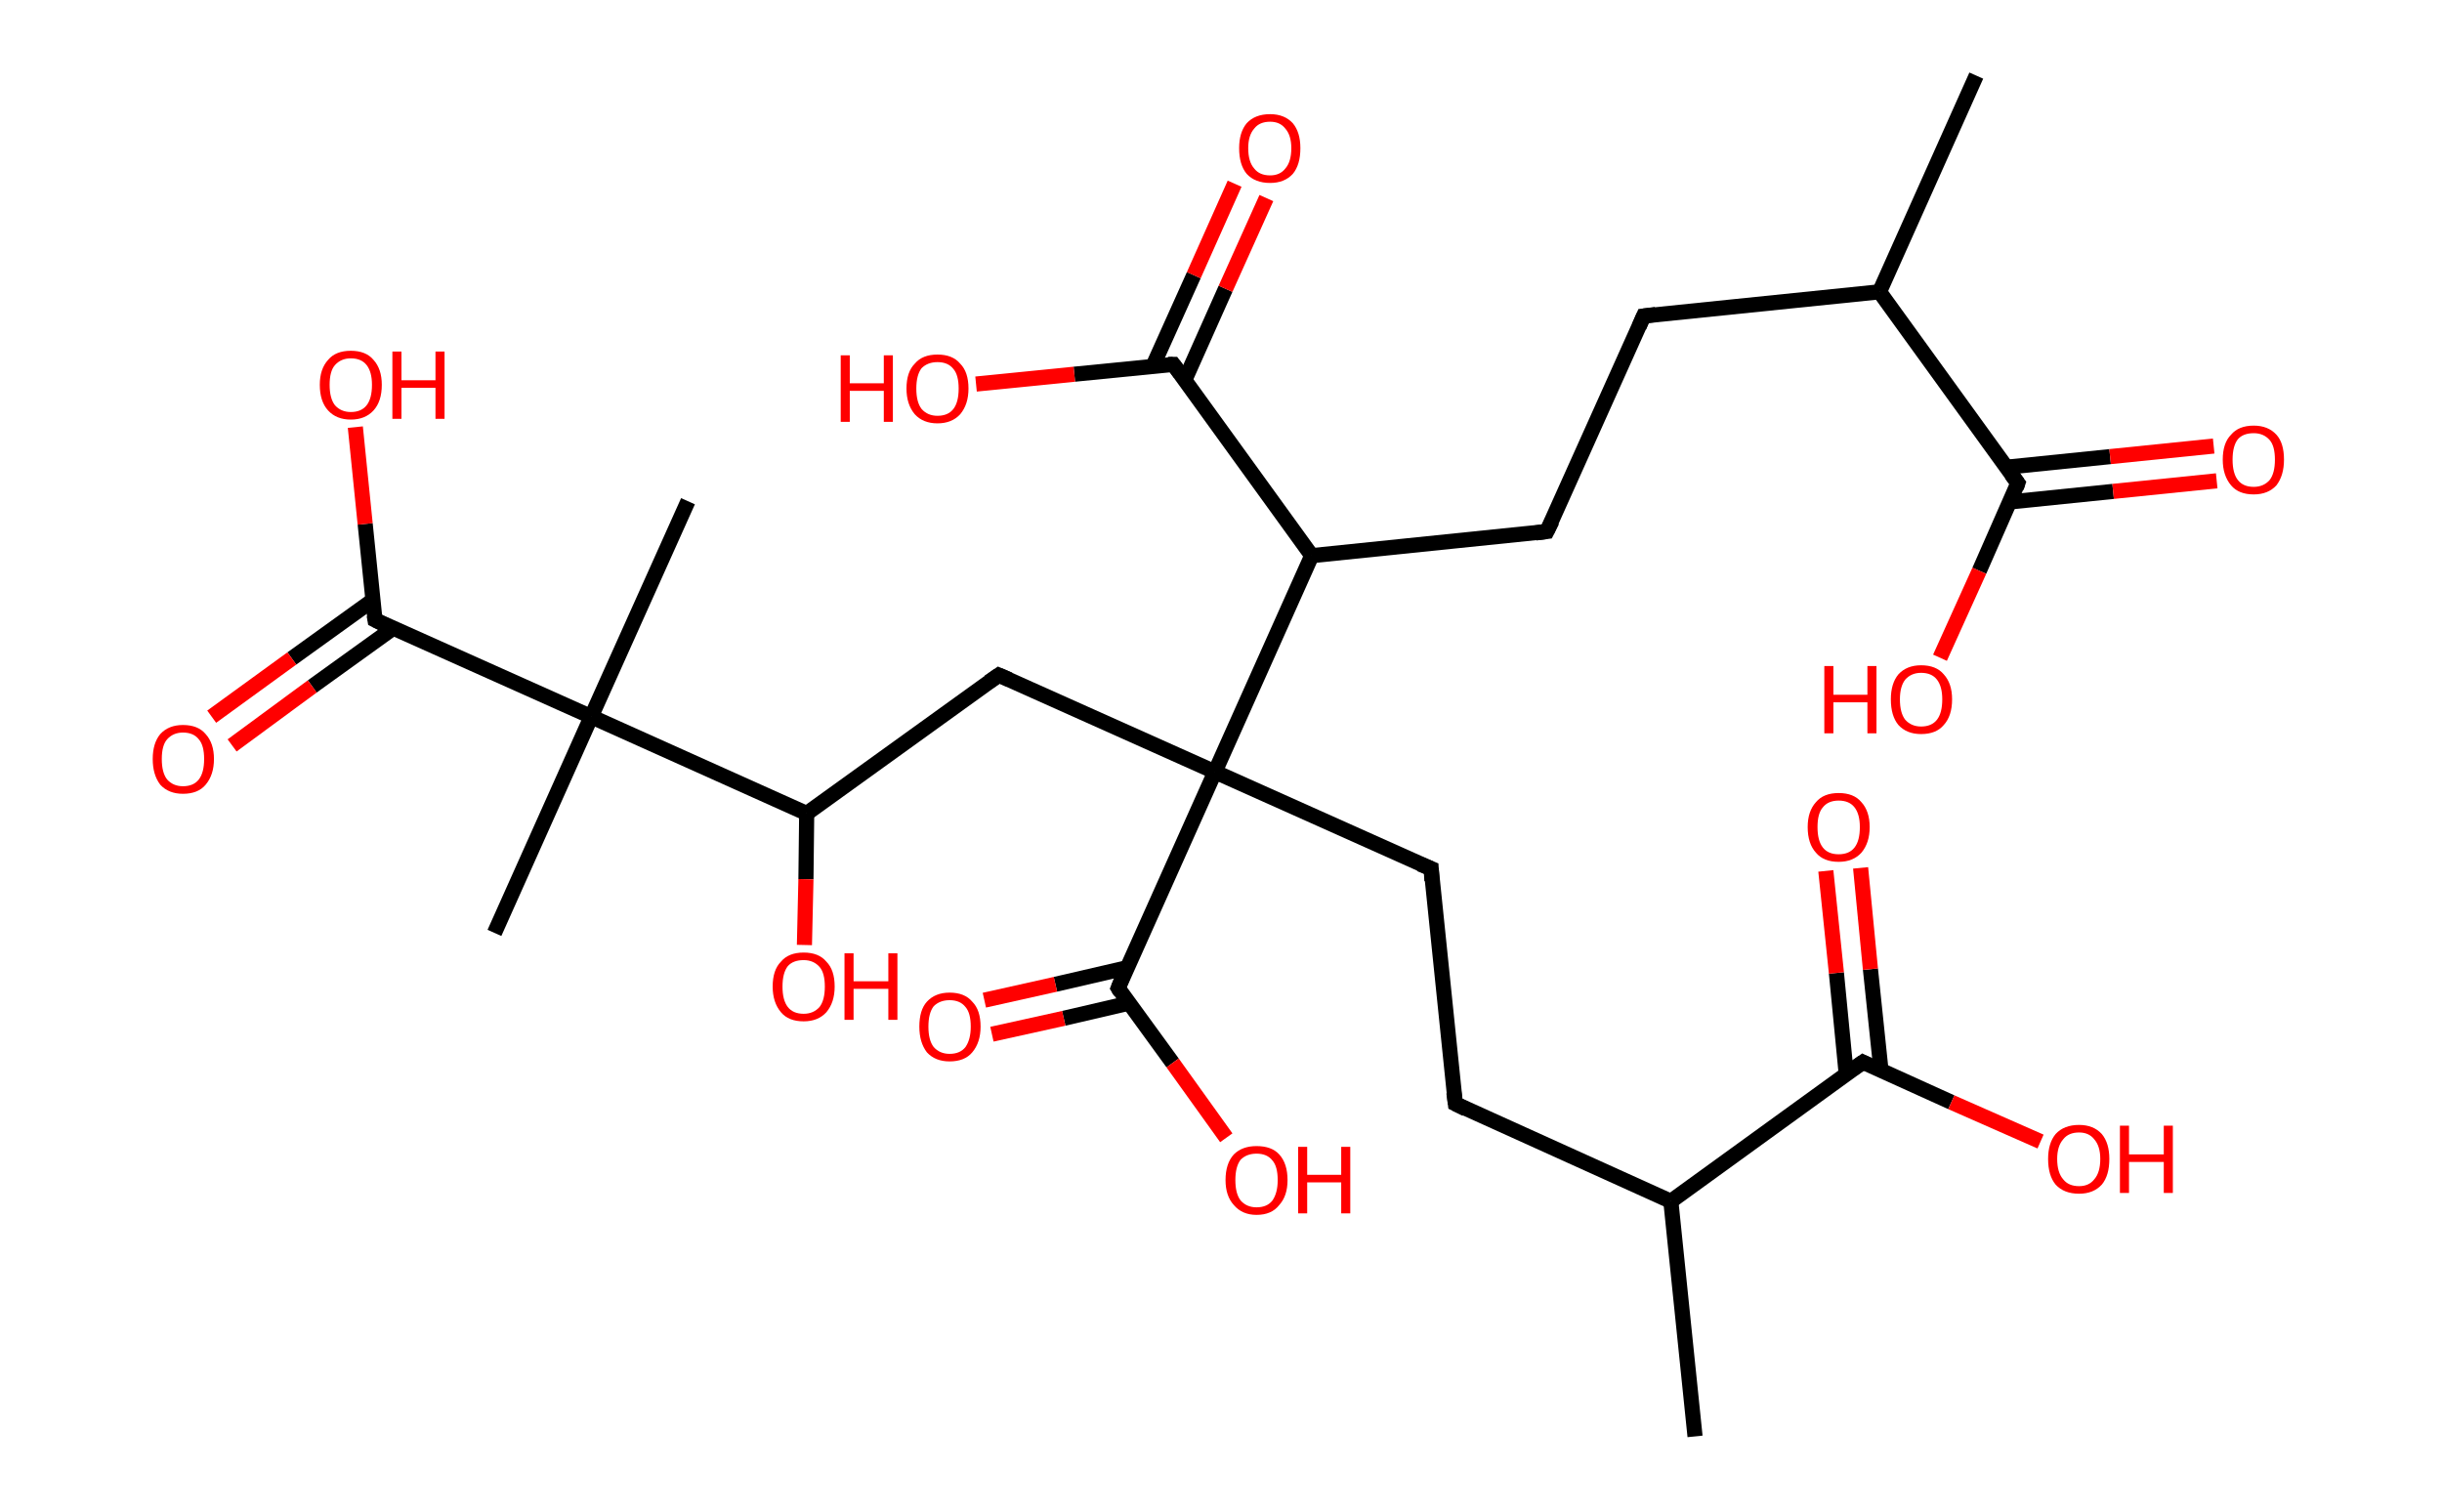 <?xml version='1.0' encoding='ASCII' standalone='yes'?>
<svg xmlns="http://www.w3.org/2000/svg" xmlns:rdkit="http://www.rdkit.org/xml" xmlns:xlink="http://www.w3.org/1999/xlink" version="1.1" baseProfile="full" xml:space="preserve" width="323px" height="200px" viewBox="0 0 323 200">
<!-- END OF HEADER -->
<rect style="opacity:1.0;fill:#FFFFFF;stroke:none" width="323.0" height="200.0" x="0.0" y="0.0"> </rect>
<path class="bond-0 atom-0 atom-1" d="M 261.4,10.0 L 248.6,38.6" style="fill:none;fill-rule:evenodd;stroke:#000000;stroke-width:2.0px;stroke-linecap:butt;stroke-linejoin:miter;stroke-opacity:1"/>
<path class="bond-1 atom-1 atom-2" d="M 248.6,38.6 L 217.4,41.8" style="fill:none;fill-rule:evenodd;stroke:#000000;stroke-width:2.0px;stroke-linecap:butt;stroke-linejoin:miter;stroke-opacity:1"/>
<path class="bond-2 atom-2 atom-3" d="M 217.4,41.8 L 204.6,70.3" style="fill:none;fill-rule:evenodd;stroke:#000000;stroke-width:2.0px;stroke-linecap:butt;stroke-linejoin:miter;stroke-opacity:1"/>
<path class="bond-3 atom-3 atom-4" d="M 204.6,70.3 L 173.5,73.5" style="fill:none;fill-rule:evenodd;stroke:#000000;stroke-width:2.0px;stroke-linecap:butt;stroke-linejoin:miter;stroke-opacity:1"/>
<path class="bond-4 atom-4 atom-5" d="M 173.5,73.5 L 155.2,48.2" style="fill:none;fill-rule:evenodd;stroke:#000000;stroke-width:2.0px;stroke-linecap:butt;stroke-linejoin:miter;stroke-opacity:1"/>
<path class="bond-5 atom-5 atom-6" d="M 156.7,50.3 L 162.1,38.2" style="fill:none;fill-rule:evenodd;stroke:#000000;stroke-width:2.0px;stroke-linecap:butt;stroke-linejoin:miter;stroke-opacity:1"/>
<path class="bond-5 atom-5 atom-6" d="M 162.1,38.2 L 167.5,26.2" style="fill:none;fill-rule:evenodd;stroke:#FF0000;stroke-width:2.0px;stroke-linecap:butt;stroke-linejoin:miter;stroke-opacity:1"/>
<path class="bond-5 atom-5 atom-6" d="M 152.5,48.4 L 157.9,36.4" style="fill:none;fill-rule:evenodd;stroke:#000000;stroke-width:2.0px;stroke-linecap:butt;stroke-linejoin:miter;stroke-opacity:1"/>
<path class="bond-5 atom-5 atom-6" d="M 157.9,36.4 L 163.3,24.3" style="fill:none;fill-rule:evenodd;stroke:#FF0000;stroke-width:2.0px;stroke-linecap:butt;stroke-linejoin:miter;stroke-opacity:1"/>
<path class="bond-6 atom-5 atom-7" d="M 155.2,48.2 L 142.1,49.5" style="fill:none;fill-rule:evenodd;stroke:#000000;stroke-width:2.0px;stroke-linecap:butt;stroke-linejoin:miter;stroke-opacity:1"/>
<path class="bond-6 atom-5 atom-7" d="M 142.1,49.5 L 129.1,50.8" style="fill:none;fill-rule:evenodd;stroke:#FF0000;stroke-width:2.0px;stroke-linecap:butt;stroke-linejoin:miter;stroke-opacity:1"/>
<path class="bond-7 atom-4 atom-8" d="M 173.5,73.5 L 160.7,102.1" style="fill:none;fill-rule:evenodd;stroke:#000000;stroke-width:2.0px;stroke-linecap:butt;stroke-linejoin:miter;stroke-opacity:1"/>
<path class="bond-8 atom-8 atom-9" d="M 160.7,102.1 L 189.3,114.9" style="fill:none;fill-rule:evenodd;stroke:#000000;stroke-width:2.0px;stroke-linecap:butt;stroke-linejoin:miter;stroke-opacity:1"/>
<path class="bond-9 atom-9 atom-10" d="M 189.3,114.9 L 192.5,146.0" style="fill:none;fill-rule:evenodd;stroke:#000000;stroke-width:2.0px;stroke-linecap:butt;stroke-linejoin:miter;stroke-opacity:1"/>
<path class="bond-10 atom-10 atom-11" d="M 192.5,146.0 L 221.0,158.9" style="fill:none;fill-rule:evenodd;stroke:#000000;stroke-width:2.0px;stroke-linecap:butt;stroke-linejoin:miter;stroke-opacity:1"/>
<path class="bond-11 atom-11 atom-12" d="M 221.0,158.9 L 224.2,190.0" style="fill:none;fill-rule:evenodd;stroke:#000000;stroke-width:2.0px;stroke-linecap:butt;stroke-linejoin:miter;stroke-opacity:1"/>
<path class="bond-12 atom-11 atom-13" d="M 221.0,158.9 L 246.4,140.5" style="fill:none;fill-rule:evenodd;stroke:#000000;stroke-width:2.0px;stroke-linecap:butt;stroke-linejoin:miter;stroke-opacity:1"/>
<path class="bond-13 atom-13 atom-14" d="M 248.8,141.6 L 247.4,128.2" style="fill:none;fill-rule:evenodd;stroke:#000000;stroke-width:2.0px;stroke-linecap:butt;stroke-linejoin:miter;stroke-opacity:1"/>
<path class="bond-13 atom-13 atom-14" d="M 247.4,128.2 L 246.1,114.8" style="fill:none;fill-rule:evenodd;stroke:#FF0000;stroke-width:2.0px;stroke-linecap:butt;stroke-linejoin:miter;stroke-opacity:1"/>
<path class="bond-13 atom-13 atom-14" d="M 244.2,142.1 L 242.9,128.7" style="fill:none;fill-rule:evenodd;stroke:#000000;stroke-width:2.0px;stroke-linecap:butt;stroke-linejoin:miter;stroke-opacity:1"/>
<path class="bond-13 atom-13 atom-14" d="M 242.9,128.7 L 241.5,115.2" style="fill:none;fill-rule:evenodd;stroke:#FF0000;stroke-width:2.0px;stroke-linecap:butt;stroke-linejoin:miter;stroke-opacity:1"/>
<path class="bond-14 atom-13 atom-15" d="M 246.4,140.5 L 258.1,145.8" style="fill:none;fill-rule:evenodd;stroke:#000000;stroke-width:2.0px;stroke-linecap:butt;stroke-linejoin:miter;stroke-opacity:1"/>
<path class="bond-14 atom-13 atom-15" d="M 258.1,145.8 L 269.9,151.0" style="fill:none;fill-rule:evenodd;stroke:#FF0000;stroke-width:2.0px;stroke-linecap:butt;stroke-linejoin:miter;stroke-opacity:1"/>
<path class="bond-15 atom-8 atom-16" d="M 160.7,102.1 L 132.1,89.3" style="fill:none;fill-rule:evenodd;stroke:#000000;stroke-width:2.0px;stroke-linecap:butt;stroke-linejoin:miter;stroke-opacity:1"/>
<path class="bond-16 atom-16 atom-17" d="M 132.1,89.3 L 106.7,107.6" style="fill:none;fill-rule:evenodd;stroke:#000000;stroke-width:2.0px;stroke-linecap:butt;stroke-linejoin:miter;stroke-opacity:1"/>
<path class="bond-17 atom-17 atom-18" d="M 106.7,107.6 L 106.6,116.3" style="fill:none;fill-rule:evenodd;stroke:#000000;stroke-width:2.0px;stroke-linecap:butt;stroke-linejoin:miter;stroke-opacity:1"/>
<path class="bond-17 atom-17 atom-18" d="M 106.6,116.3 L 106.4,125.0" style="fill:none;fill-rule:evenodd;stroke:#FF0000;stroke-width:2.0px;stroke-linecap:butt;stroke-linejoin:miter;stroke-opacity:1"/>
<path class="bond-18 atom-17 atom-19" d="M 106.7,107.6 L 78.2,94.8" style="fill:none;fill-rule:evenodd;stroke:#000000;stroke-width:2.0px;stroke-linecap:butt;stroke-linejoin:miter;stroke-opacity:1"/>
<path class="bond-19 atom-19 atom-20" d="M 78.2,94.8 L 91.0,66.3" style="fill:none;fill-rule:evenodd;stroke:#000000;stroke-width:2.0px;stroke-linecap:butt;stroke-linejoin:miter;stroke-opacity:1"/>
<path class="bond-20 atom-19 atom-21" d="M 78.2,94.8 L 65.4,123.4" style="fill:none;fill-rule:evenodd;stroke:#000000;stroke-width:2.0px;stroke-linecap:butt;stroke-linejoin:miter;stroke-opacity:1"/>
<path class="bond-21 atom-19 atom-22" d="M 78.2,94.8 L 49.6,82.0" style="fill:none;fill-rule:evenodd;stroke:#000000;stroke-width:2.0px;stroke-linecap:butt;stroke-linejoin:miter;stroke-opacity:1"/>
<path class="bond-22 atom-22 atom-23" d="M 49.3,79.4 L 38.6,87.1" style="fill:none;fill-rule:evenodd;stroke:#000000;stroke-width:2.0px;stroke-linecap:butt;stroke-linejoin:miter;stroke-opacity:1"/>
<path class="bond-22 atom-22 atom-23" d="M 38.6,87.1 L 28.0,94.8" style="fill:none;fill-rule:evenodd;stroke:#FF0000;stroke-width:2.0px;stroke-linecap:butt;stroke-linejoin:miter;stroke-opacity:1"/>
<path class="bond-22 atom-22 atom-23" d="M 52.0,83.1 L 41.3,90.8" style="fill:none;fill-rule:evenodd;stroke:#000000;stroke-width:2.0px;stroke-linecap:butt;stroke-linejoin:miter;stroke-opacity:1"/>
<path class="bond-22 atom-22 atom-23" d="M 41.3,90.8 L 30.7,98.6" style="fill:none;fill-rule:evenodd;stroke:#FF0000;stroke-width:2.0px;stroke-linecap:butt;stroke-linejoin:miter;stroke-opacity:1"/>
<path class="bond-23 atom-22 atom-24" d="M 49.6,82.0 L 48.3,69.3" style="fill:none;fill-rule:evenodd;stroke:#000000;stroke-width:2.0px;stroke-linecap:butt;stroke-linejoin:miter;stroke-opacity:1"/>
<path class="bond-23 atom-22 atom-24" d="M 48.3,69.3 L 47.0,56.5" style="fill:none;fill-rule:evenodd;stroke:#FF0000;stroke-width:2.0px;stroke-linecap:butt;stroke-linejoin:miter;stroke-opacity:1"/>
<path class="bond-24 atom-8 atom-25" d="M 160.7,102.1 L 147.9,130.7" style="fill:none;fill-rule:evenodd;stroke:#000000;stroke-width:2.0px;stroke-linecap:butt;stroke-linejoin:miter;stroke-opacity:1"/>
<path class="bond-25 atom-25 atom-26" d="M 149.1,128.0 L 139.6,130.2" style="fill:none;fill-rule:evenodd;stroke:#000000;stroke-width:2.0px;stroke-linecap:butt;stroke-linejoin:miter;stroke-opacity:1"/>
<path class="bond-25 atom-25 atom-26" d="M 139.6,130.2 L 130.2,132.3" style="fill:none;fill-rule:evenodd;stroke:#FF0000;stroke-width:2.0px;stroke-linecap:butt;stroke-linejoin:miter;stroke-opacity:1"/>
<path class="bond-25 atom-25 atom-26" d="M 149.3,132.7 L 140.7,134.7" style="fill:none;fill-rule:evenodd;stroke:#000000;stroke-width:2.0px;stroke-linecap:butt;stroke-linejoin:miter;stroke-opacity:1"/>
<path class="bond-25 atom-25 atom-26" d="M 140.7,134.7 L 131.2,136.8" style="fill:none;fill-rule:evenodd;stroke:#FF0000;stroke-width:2.0px;stroke-linecap:butt;stroke-linejoin:miter;stroke-opacity:1"/>
<path class="bond-26 atom-25 atom-27" d="M 147.9,130.7 L 155.1,140.6" style="fill:none;fill-rule:evenodd;stroke:#000000;stroke-width:2.0px;stroke-linecap:butt;stroke-linejoin:miter;stroke-opacity:1"/>
<path class="bond-26 atom-25 atom-27" d="M 155.1,140.6 L 162.2,150.5" style="fill:none;fill-rule:evenodd;stroke:#FF0000;stroke-width:2.0px;stroke-linecap:butt;stroke-linejoin:miter;stroke-opacity:1"/>
<path class="bond-27 atom-1 atom-28" d="M 248.6,38.6 L 266.9,63.9" style="fill:none;fill-rule:evenodd;stroke:#000000;stroke-width:2.0px;stroke-linecap:butt;stroke-linejoin:miter;stroke-opacity:1"/>
<path class="bond-28 atom-28 atom-29" d="M 265.8,66.4 L 279.5,65.0" style="fill:none;fill-rule:evenodd;stroke:#000000;stroke-width:2.0px;stroke-linecap:butt;stroke-linejoin:miter;stroke-opacity:1"/>
<path class="bond-28 atom-28 atom-29" d="M 279.5,65.0 L 293.2,63.6" style="fill:none;fill-rule:evenodd;stroke:#FF0000;stroke-width:2.0px;stroke-linecap:butt;stroke-linejoin:miter;stroke-opacity:1"/>
<path class="bond-28 atom-28 atom-29" d="M 265.4,61.8 L 279.1,60.4" style="fill:none;fill-rule:evenodd;stroke:#000000;stroke-width:2.0px;stroke-linecap:butt;stroke-linejoin:miter;stroke-opacity:1"/>
<path class="bond-28 atom-28 atom-29" d="M 279.1,60.4 L 292.8,59.0" style="fill:none;fill-rule:evenodd;stroke:#FF0000;stroke-width:2.0px;stroke-linecap:butt;stroke-linejoin:miter;stroke-opacity:1"/>
<path class="bond-29 atom-28 atom-30" d="M 266.9,63.9 L 261.8,75.5" style="fill:none;fill-rule:evenodd;stroke:#000000;stroke-width:2.0px;stroke-linecap:butt;stroke-linejoin:miter;stroke-opacity:1"/>
<path class="bond-29 atom-28 atom-30" d="M 261.8,75.5 L 256.6,87.0" style="fill:none;fill-rule:evenodd;stroke:#FF0000;stroke-width:2.0px;stroke-linecap:butt;stroke-linejoin:miter;stroke-opacity:1"/>
<path d="M 219.0,41.6 L 217.4,41.8 L 216.8,43.2" style="fill:none;stroke:#000000;stroke-width:2.0px;stroke-linecap:butt;stroke-linejoin:miter;stroke-opacity:1;"/>
<path d="M 205.3,68.9 L 204.6,70.3 L 203.1,70.5" style="fill:none;stroke:#000000;stroke-width:2.0px;stroke-linecap:butt;stroke-linejoin:miter;stroke-opacity:1;"/>
<path d="M 156.1,49.4 L 155.2,48.2 L 154.5,48.2" style="fill:none;stroke:#000000;stroke-width:2.0px;stroke-linecap:butt;stroke-linejoin:miter;stroke-opacity:1;"/>
<path d="M 187.8,114.3 L 189.3,114.9 L 189.4,116.5" style="fill:none;stroke:#000000;stroke-width:2.0px;stroke-linecap:butt;stroke-linejoin:miter;stroke-opacity:1;"/>
<path d="M 192.3,144.5 L 192.5,146.0 L 193.9,146.7" style="fill:none;stroke:#000000;stroke-width:2.0px;stroke-linecap:butt;stroke-linejoin:miter;stroke-opacity:1;"/>
<path d="M 245.1,141.4 L 246.4,140.5 L 247.0,140.8" style="fill:none;stroke:#000000;stroke-width:2.0px;stroke-linecap:butt;stroke-linejoin:miter;stroke-opacity:1;"/>
<path d="M 133.5,89.9 L 132.1,89.3 L 130.8,90.2" style="fill:none;stroke:#000000;stroke-width:2.0px;stroke-linecap:butt;stroke-linejoin:miter;stroke-opacity:1;"/>
<path d="M 51.0,82.7 L 49.6,82.0 L 49.5,81.4" style="fill:none;stroke:#000000;stroke-width:2.0px;stroke-linecap:butt;stroke-linejoin:miter;stroke-opacity:1;"/>
<path d="M 148.5,129.2 L 147.9,130.7 L 148.2,131.2" style="fill:none;stroke:#000000;stroke-width:2.0px;stroke-linecap:butt;stroke-linejoin:miter;stroke-opacity:1;"/>
<path d="M 266.0,62.7 L 266.9,63.9 L 266.7,64.5" style="fill:none;stroke:#000000;stroke-width:2.0px;stroke-linecap:butt;stroke-linejoin:miter;stroke-opacity:1;"/>
<path class="atom-6" d="M 163.9 19.6 Q 163.9 17.5, 164.9 16.3 Q 166.0 15.1, 168.0 15.1 Q 169.9 15.1, 171.0 16.3 Q 172.0 17.5, 172.0 19.6 Q 172.0 21.8, 171.0 23.0 Q 169.9 24.2, 168.0 24.2 Q 166.0 24.2, 164.9 23.0 Q 163.9 21.8, 163.9 19.6 M 168.0 23.2 Q 169.3 23.2, 170.0 22.3 Q 170.8 21.4, 170.8 19.6 Q 170.8 17.9, 170.0 17.0 Q 169.3 16.1, 168.0 16.1 Q 166.6 16.1, 165.9 17.0 Q 165.1 17.9, 165.1 19.6 Q 165.1 21.4, 165.9 22.3 Q 166.6 23.2, 168.0 23.2 " fill="#FF0000"/>
<path class="atom-7" d="M 111.2 47.0 L 112.4 47.0 L 112.4 50.7 L 116.9 50.7 L 116.9 47.0 L 118.1 47.0 L 118.1 55.8 L 116.9 55.8 L 116.9 51.7 L 112.4 51.7 L 112.4 55.8 L 111.2 55.8 L 111.2 47.0 " fill="#FF0000"/>
<path class="atom-7" d="M 119.9 51.4 Q 119.9 49.2, 121.0 48.1 Q 122.0 46.9, 124.0 46.9 Q 126.0 46.9, 127.0 48.1 Q 128.1 49.2, 128.1 51.4 Q 128.1 53.5, 127.0 54.8 Q 125.9 56.0, 124.0 56.0 Q 122.1 56.0, 121.0 54.8 Q 119.9 53.5, 119.9 51.4 M 124.0 55.0 Q 125.4 55.0, 126.1 54.1 Q 126.8 53.2, 126.8 51.4 Q 126.8 49.6, 126.1 48.8 Q 125.4 47.9, 124.0 47.9 Q 122.7 47.9, 121.9 48.7 Q 121.2 49.6, 121.2 51.4 Q 121.2 53.2, 121.9 54.1 Q 122.7 55.0, 124.0 55.0 " fill="#FF0000"/>
<path class="atom-14" d="M 239.1 109.4 Q 239.1 107.3, 240.2 106.1 Q 241.2 104.9, 243.2 104.9 Q 245.2 104.9, 246.2 106.1 Q 247.3 107.3, 247.3 109.4 Q 247.3 111.5, 246.2 112.8 Q 245.1 114.0, 243.2 114.0 Q 241.2 114.0, 240.2 112.8 Q 239.1 111.6, 239.1 109.4 M 243.2 113.0 Q 244.6 113.0, 245.3 112.1 Q 246.0 111.2, 246.0 109.4 Q 246.0 107.7, 245.3 106.8 Q 244.6 105.9, 243.2 105.9 Q 241.8 105.9, 241.1 106.8 Q 240.4 107.6, 240.4 109.4 Q 240.4 111.2, 241.1 112.1 Q 241.8 113.0, 243.2 113.0 " fill="#FF0000"/>
<path class="atom-15" d="M 270.9 153.3 Q 270.9 151.2, 271.9 150.0 Q 273.0 148.8, 275.0 148.8 Q 276.9 148.8, 278.0 150.0 Q 279.0 151.2, 279.0 153.3 Q 279.0 155.5, 278.0 156.7 Q 276.9 157.9, 275.0 157.9 Q 273.0 157.9, 271.9 156.7 Q 270.9 155.5, 270.9 153.3 M 275.0 156.9 Q 276.3 156.9, 277.0 156.0 Q 277.8 155.1, 277.8 153.3 Q 277.8 151.6, 277.0 150.7 Q 276.3 149.8, 275.0 149.8 Q 273.6 149.8, 272.9 150.7 Q 272.1 151.6, 272.1 153.3 Q 272.1 155.1, 272.9 156.0 Q 273.6 156.9, 275.0 156.9 " fill="#FF0000"/>
<path class="atom-15" d="M 280.4 148.9 L 281.6 148.9 L 281.6 152.7 L 286.2 152.7 L 286.2 148.9 L 287.4 148.9 L 287.4 157.8 L 286.2 157.8 L 286.2 153.7 L 281.6 153.7 L 281.6 157.8 L 280.4 157.8 L 280.4 148.9 " fill="#FF0000"/>
<path class="atom-18" d="M 102.2 130.5 Q 102.2 128.3, 103.3 127.2 Q 104.3 126.0, 106.3 126.0 Q 108.3 126.0, 109.3 127.2 Q 110.4 128.3, 110.4 130.5 Q 110.4 132.6, 109.3 133.9 Q 108.2 135.1, 106.3 135.1 Q 104.3 135.1, 103.3 133.9 Q 102.2 132.6, 102.2 130.5 M 106.3 134.1 Q 107.6 134.1, 108.4 133.2 Q 109.1 132.3, 109.1 130.5 Q 109.1 128.7, 108.4 127.9 Q 107.6 127.0, 106.3 127.0 Q 104.9 127.0, 104.2 127.8 Q 103.5 128.7, 103.5 130.5 Q 103.5 132.3, 104.2 133.2 Q 104.9 134.1, 106.3 134.1 " fill="#FF0000"/>
<path class="atom-18" d="M 111.7 126.1 L 112.9 126.1 L 112.9 129.8 L 117.5 129.8 L 117.5 126.1 L 118.7 126.1 L 118.7 134.9 L 117.5 134.9 L 117.5 130.8 L 112.9 130.8 L 112.9 134.9 L 111.7 134.9 L 111.7 126.1 " fill="#FF0000"/>
<path class="atom-23" d="M 20.2 100.4 Q 20.2 98.3, 21.2 97.1 Q 22.3 95.9, 24.2 95.9 Q 26.2 95.9, 27.2 97.1 Q 28.3 98.3, 28.3 100.4 Q 28.3 102.5, 27.2 103.8 Q 26.2 105.0, 24.2 105.0 Q 22.3 105.0, 21.2 103.8 Q 20.2 102.5, 20.2 100.4 M 24.2 104.0 Q 25.6 104.0, 26.3 103.1 Q 27.0 102.2, 27.0 100.4 Q 27.0 98.6, 26.3 97.8 Q 25.6 96.9, 24.2 96.9 Q 22.9 96.9, 22.1 97.8 Q 21.4 98.6, 21.4 100.4 Q 21.4 102.2, 22.1 103.1 Q 22.9 104.0, 24.2 104.0 " fill="#FF0000"/>
<path class="atom-24" d="M 42.3 50.9 Q 42.3 48.8, 43.4 47.6 Q 44.4 46.4, 46.4 46.4 Q 48.4 46.4, 49.4 47.6 Q 50.5 48.8, 50.5 50.9 Q 50.5 53.1, 49.4 54.3 Q 48.3 55.5, 46.4 55.5 Q 44.5 55.5, 43.4 54.3 Q 42.3 53.1, 42.3 50.9 M 46.4 54.5 Q 47.8 54.5, 48.5 53.6 Q 49.2 52.7, 49.2 50.9 Q 49.2 49.2, 48.5 48.3 Q 47.8 47.4, 46.4 47.4 Q 45.1 47.4, 44.3 48.3 Q 43.6 49.1, 43.6 50.9 Q 43.6 52.7, 44.3 53.6 Q 45.1 54.5, 46.4 54.5 " fill="#FF0000"/>
<path class="atom-24" d="M 51.9 46.5 L 53.1 46.5 L 53.1 50.3 L 57.6 50.3 L 57.6 46.5 L 58.8 46.5 L 58.8 55.4 L 57.6 55.4 L 57.6 51.3 L 53.1 51.3 L 53.1 55.4 L 51.9 55.4 L 51.9 46.5 " fill="#FF0000"/>
<path class="atom-26" d="M 121.6 135.8 Q 121.6 133.6, 122.6 132.5 Q 123.7 131.3, 125.6 131.3 Q 127.6 131.3, 128.6 132.5 Q 129.7 133.6, 129.7 135.8 Q 129.7 137.9, 128.6 139.2 Q 127.6 140.4, 125.6 140.4 Q 123.7 140.4, 122.6 139.2 Q 121.6 137.9, 121.6 135.8 M 125.6 139.4 Q 127.0 139.4, 127.7 138.5 Q 128.4 137.5, 128.4 135.8 Q 128.4 134.0, 127.7 133.2 Q 127.0 132.3, 125.6 132.3 Q 124.3 132.3, 123.5 133.1 Q 122.8 134.0, 122.8 135.8 Q 122.8 137.6, 123.5 138.5 Q 124.3 139.4, 125.6 139.4 " fill="#FF0000"/>
<path class="atom-27" d="M 162.1 156.1 Q 162.1 153.9, 163.2 152.7 Q 164.3 151.6, 166.2 151.6 Q 168.2 151.6, 169.2 152.7 Q 170.3 153.9, 170.3 156.1 Q 170.3 158.2, 169.2 159.4 Q 168.2 160.7, 166.2 160.7 Q 164.3 160.7, 163.2 159.4 Q 162.1 158.2, 162.1 156.1 M 166.2 159.7 Q 167.6 159.7, 168.3 158.8 Q 169.0 157.8, 169.0 156.1 Q 169.0 154.3, 168.3 153.5 Q 167.6 152.6, 166.2 152.6 Q 164.9 152.6, 164.1 153.4 Q 163.4 154.3, 163.4 156.1 Q 163.4 157.9, 164.1 158.8 Q 164.9 159.7, 166.2 159.7 " fill="#FF0000"/>
<path class="atom-27" d="M 171.7 151.7 L 172.9 151.7 L 172.9 155.4 L 177.4 155.4 L 177.4 151.7 L 178.6 151.7 L 178.6 160.5 L 177.4 160.5 L 177.4 156.4 L 172.9 156.4 L 172.9 160.5 L 171.7 160.5 L 171.7 151.7 " fill="#FF0000"/>
<path class="atom-29" d="M 294.0 60.8 Q 294.0 58.6, 295.1 57.5 Q 296.1 56.3, 298.1 56.3 Q 300.0 56.3, 301.1 57.5 Q 302.1 58.6, 302.1 60.8 Q 302.1 62.9, 301.1 64.2 Q 300.0 65.4, 298.1 65.4 Q 296.1 65.4, 295.1 64.2 Q 294.0 62.9, 294.0 60.8 M 298.1 64.4 Q 299.4 64.4, 300.2 63.5 Q 300.9 62.6, 300.9 60.8 Q 300.9 59.0, 300.2 58.2 Q 299.4 57.3, 298.1 57.3 Q 296.7 57.3, 296.0 58.1 Q 295.3 59.0, 295.3 60.8 Q 295.3 62.6, 296.0 63.5 Q 296.7 64.4, 298.1 64.4 " fill="#FF0000"/>
<path class="atom-30" d="M 241.3 88.1 L 242.5 88.1 L 242.5 91.9 L 247.0 91.9 L 247.0 88.1 L 248.2 88.1 L 248.2 97.0 L 247.0 97.0 L 247.0 92.9 L 242.5 92.9 L 242.5 97.0 L 241.3 97.0 L 241.3 88.1 " fill="#FF0000"/>
<path class="atom-30" d="M 250.1 92.5 Q 250.1 90.4, 251.1 89.2 Q 252.2 88.0, 254.1 88.0 Q 256.1 88.0, 257.1 89.2 Q 258.2 90.4, 258.2 92.5 Q 258.2 94.7, 257.1 95.9 Q 256.1 97.1, 254.1 97.1 Q 252.2 97.1, 251.1 95.9 Q 250.1 94.7, 250.1 92.5 M 254.1 96.1 Q 255.5 96.1, 256.2 95.2 Q 256.9 94.3, 256.9 92.5 Q 256.9 90.8, 256.2 89.9 Q 255.5 89.0, 254.1 89.0 Q 252.8 89.0, 252.0 89.9 Q 251.3 90.8, 251.3 92.5 Q 251.3 94.3, 252.0 95.2 Q 252.8 96.1, 254.1 96.1 " fill="#FF0000"/>
</svg>
